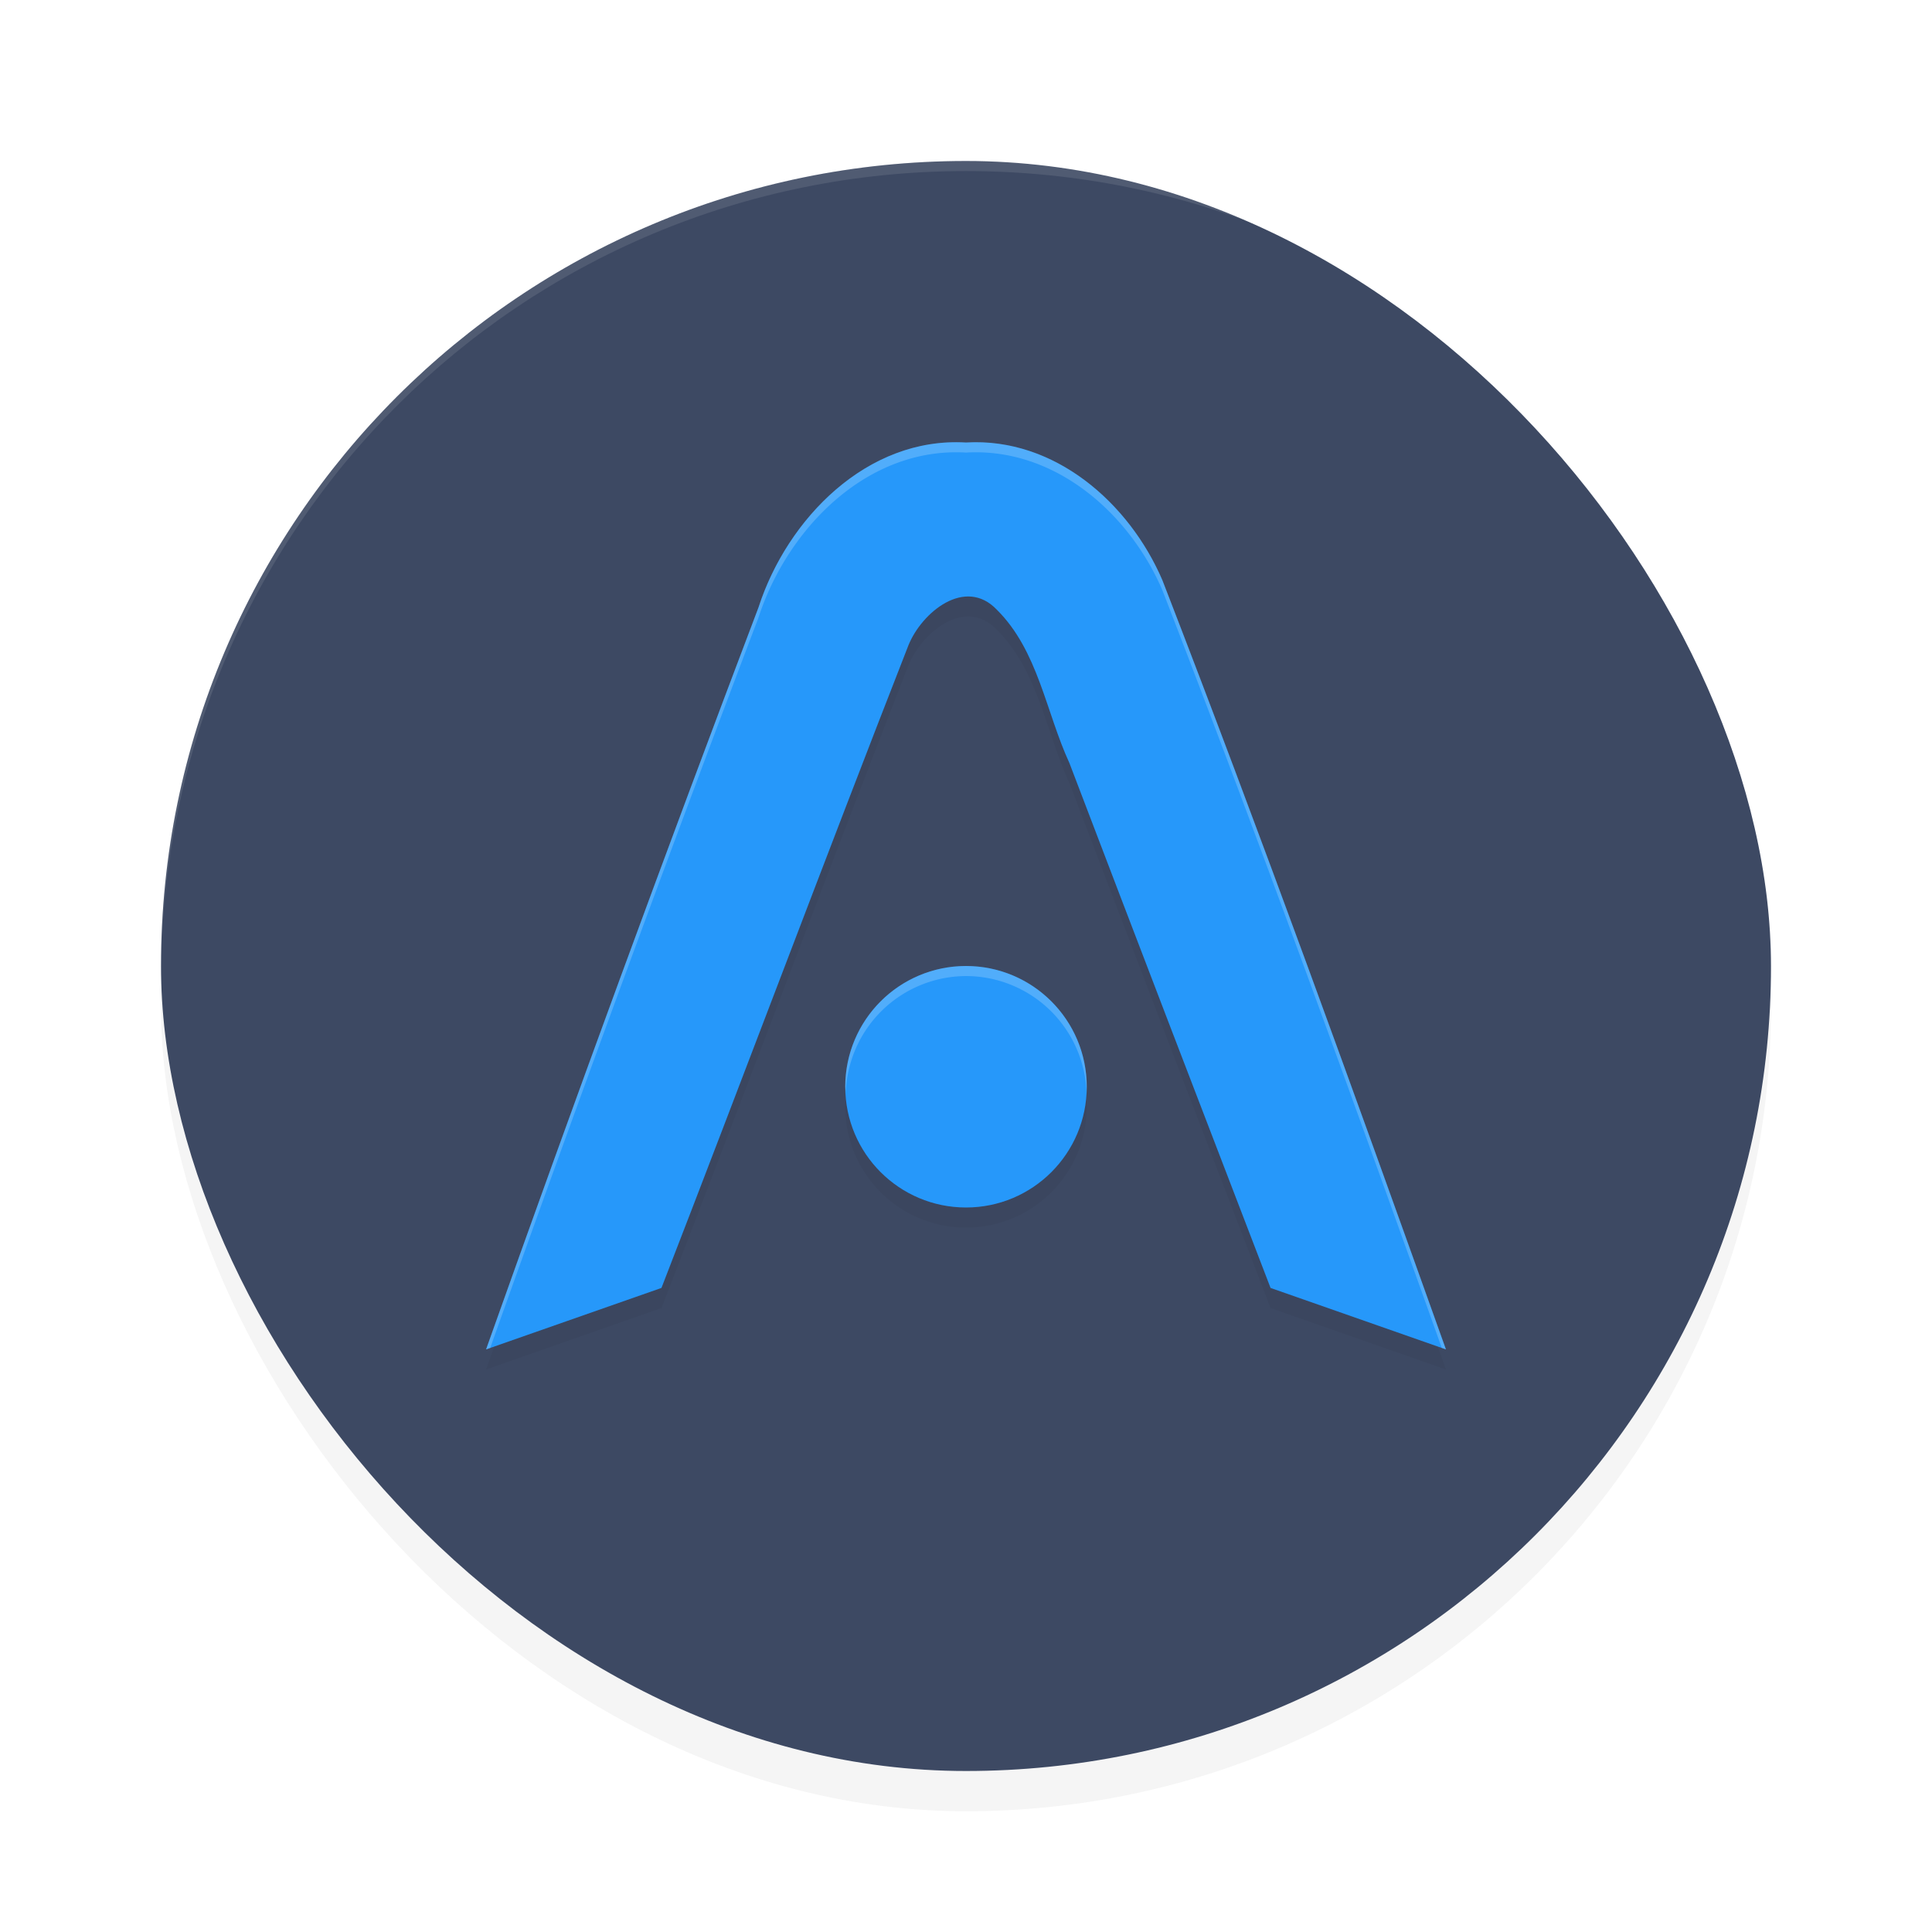 <?xml version="1.0" encoding="UTF-8" standalone="no"?>
<svg
   width="192"
   height="192"
   version="1"
   id="svg16"
   sodipodi:docname="apps_atomic.svg"
   inkscape:version="1.1-rc (1:1.1+rc+202105232036+f4db50c7c1)"
   xmlns:inkscape="http://www.inkscape.org/namespaces/inkscape"
   xmlns:sodipodi="http://sodipodi.sourceforge.net/DTD/sodipodi-0.dtd"
   xmlns="http://www.w3.org/2000/svg"
   xmlns:svg="http://www.w3.org/2000/svg">
  <defs
     id="defs20">
    <filter
       inkscape:collect="always"
       style="color-interpolation-filters:sRGB"
       id="filter971"
       x="-0.048"
       y="-0.048"
       width="1.096"
       height="1.096">
      <feGaussianBlur
         inkscape:collect="always"
         stdDeviation="3.2"
         id="feGaussianBlur973" />
    </filter>
    <filter
       inkscape:collect="always"
       style="color-interpolation-filters:sRGB"
       id="filter975"
       x="-0.047"
       y="-0.049"
       width="1.093"
       height="1.099">
      <feGaussianBlur
         inkscape:collect="always"
         stdDeviation="1.855"
         id="feGaussianBlur977" />
    </filter>
  </defs>
  <sodipodi:namedview
     id="namedview18"
     pagecolor="#ffffff"
     bordercolor="#666666"
     borderopacity="1.0"
     inkscape:pageshadow="2"
     inkscape:pageopacity="0.0"
     inkscape:pagecheckerboard="0"
     showgrid="false"
     inkscape:zoom="3.27"
     inkscape:cx="82.721713"
     inkscape:cy="97.400612"
     inkscape:window-width="1920"
     inkscape:window-height="1019"
     inkscape:window-x="0"
     inkscape:window-y="34"
     inkscape:window-maximized="1"
     inkscape:current-layer="svg16" />
  <rect
     style="opacity:0.2;fill:#000000;stroke-width:4;filter:url(#filter971)"
     width="160"
     height="160"
     x="16"
     y="20"
     rx="80"
     ry="80"
     id="rect933" />
  <rect
     style="fill:#3d4963;stroke-width:4"
     width="160"
     height="160"
     x="16"
     y="16"
     rx="80"
     ry="80"
     id="rect2" />
  <path
     id="path4"
     style="opacity:0.1;fill:#ffffff;stroke-width:4"
     d="M 95.998 16 C 51.679 16.001 16 51.681 16 96 C 16 96.174 16.008 96.345 16.012 96.518 C 16.271 52.423 51.841 17.001 95.998 17 L 96 17 C 140.157 17.001 175.727 52.423 175.986 96.518 C 175.99 96.345 175.998 96.174 175.998 96 C 175.998 51.681 140.319 16.001 96 16 L 95.998 16 z " />
  <path
     style="opacity:0.2;stroke-width:4;filter:url(#filter975)"
     d="M 96,45.975 C 86.175,45.391 78.23,53.559 75.383,62.358 66.097,86.842 57.07,111.424 48.305,136.1 l 17.43,-6.109 c 8.245,-21.266 16.241,-42.639 24.547,-63.875 1.324,-3.259 5.634,-6.836 8.789,-3.523 4.1,4.073 4.868,10.157 7.211,15.242 6.631,17.397 13.303,34.778 19.984,52.156 l 17.43,6.109 C 134.564,110.53 125.329,84.988 115.523,59.67 112.22,51.965 104.791,45.454 96,45.975 Z m 0,52.023 a 12,12 0 0 0 -12,12 12,12 0 0 0 12,12 12,12 0 0 0 12,-12 12,12 0 0 0 -12,-12 z"
     id="path8" />
  <circle
     style="fill:#2698fa;stroke-width:4"
     cx="96"
     cy="108"
     r="12"
     id="circle10" />
  <path
     style="fill:#2698fa;stroke-width:4"
     d="m 96,43.977 c -9.825,-0.584 -17.772,7.582 -20.619,16.381 -9.286,24.484 -18.311,49.068 -27.076,73.744 5.81,-2.036 11.62,-4.073 17.43,-6.109 8.245,-21.266 16.242,-42.639 24.548,-63.875 1.324,-3.259 5.632,-6.833 8.787,-3.52 4.1,4.073 4.866,10.154 7.21,15.24 6.631,17.397 13.306,34.778 19.987,52.156 5.81,2.036 11.62,4.073 17.43,6.109 C 134.564,108.531 125.326,82.99 115.52,57.672 112.217,49.967 104.791,43.456 96,43.977 Z"
     id="path12" />
  <path
     id="path14"
     style="opacity:0.2;fill:#ffffff;stroke-width:4"
     d="M 97.631 43.959 C 97.093 43.938 96.549 43.944 96 43.977 C 86.175 43.392 78.23 51.561 75.383 60.359 C 66.097 84.843 57.07 109.426 48.305 134.102 L 48.715 133.959 C 57.353 109.667 66.24 85.465 75.383 61.359 C 78.23 52.561 86.175 44.392 96 44.977 C 104.791 44.456 112.22 50.967 115.523 58.672 C 125.183 83.612 134.286 108.771 143.285 133.959 L 143.695 134.102 C 134.564 108.531 125.329 82.99 115.523 57.672 C 112.426 50.448 105.702 44.273 97.631 43.959 z M 96 96 A 12 12 0 0 0 84 108 A 12 12 0 0 0 84.053 108.598 A 12 12 0 0 1 96 97 A 12 12 0 0 1 107.982 108.666 A 12 12 0 0 0 108 108 A 12 12 0 0 0 96 96 z " />
</svg>
